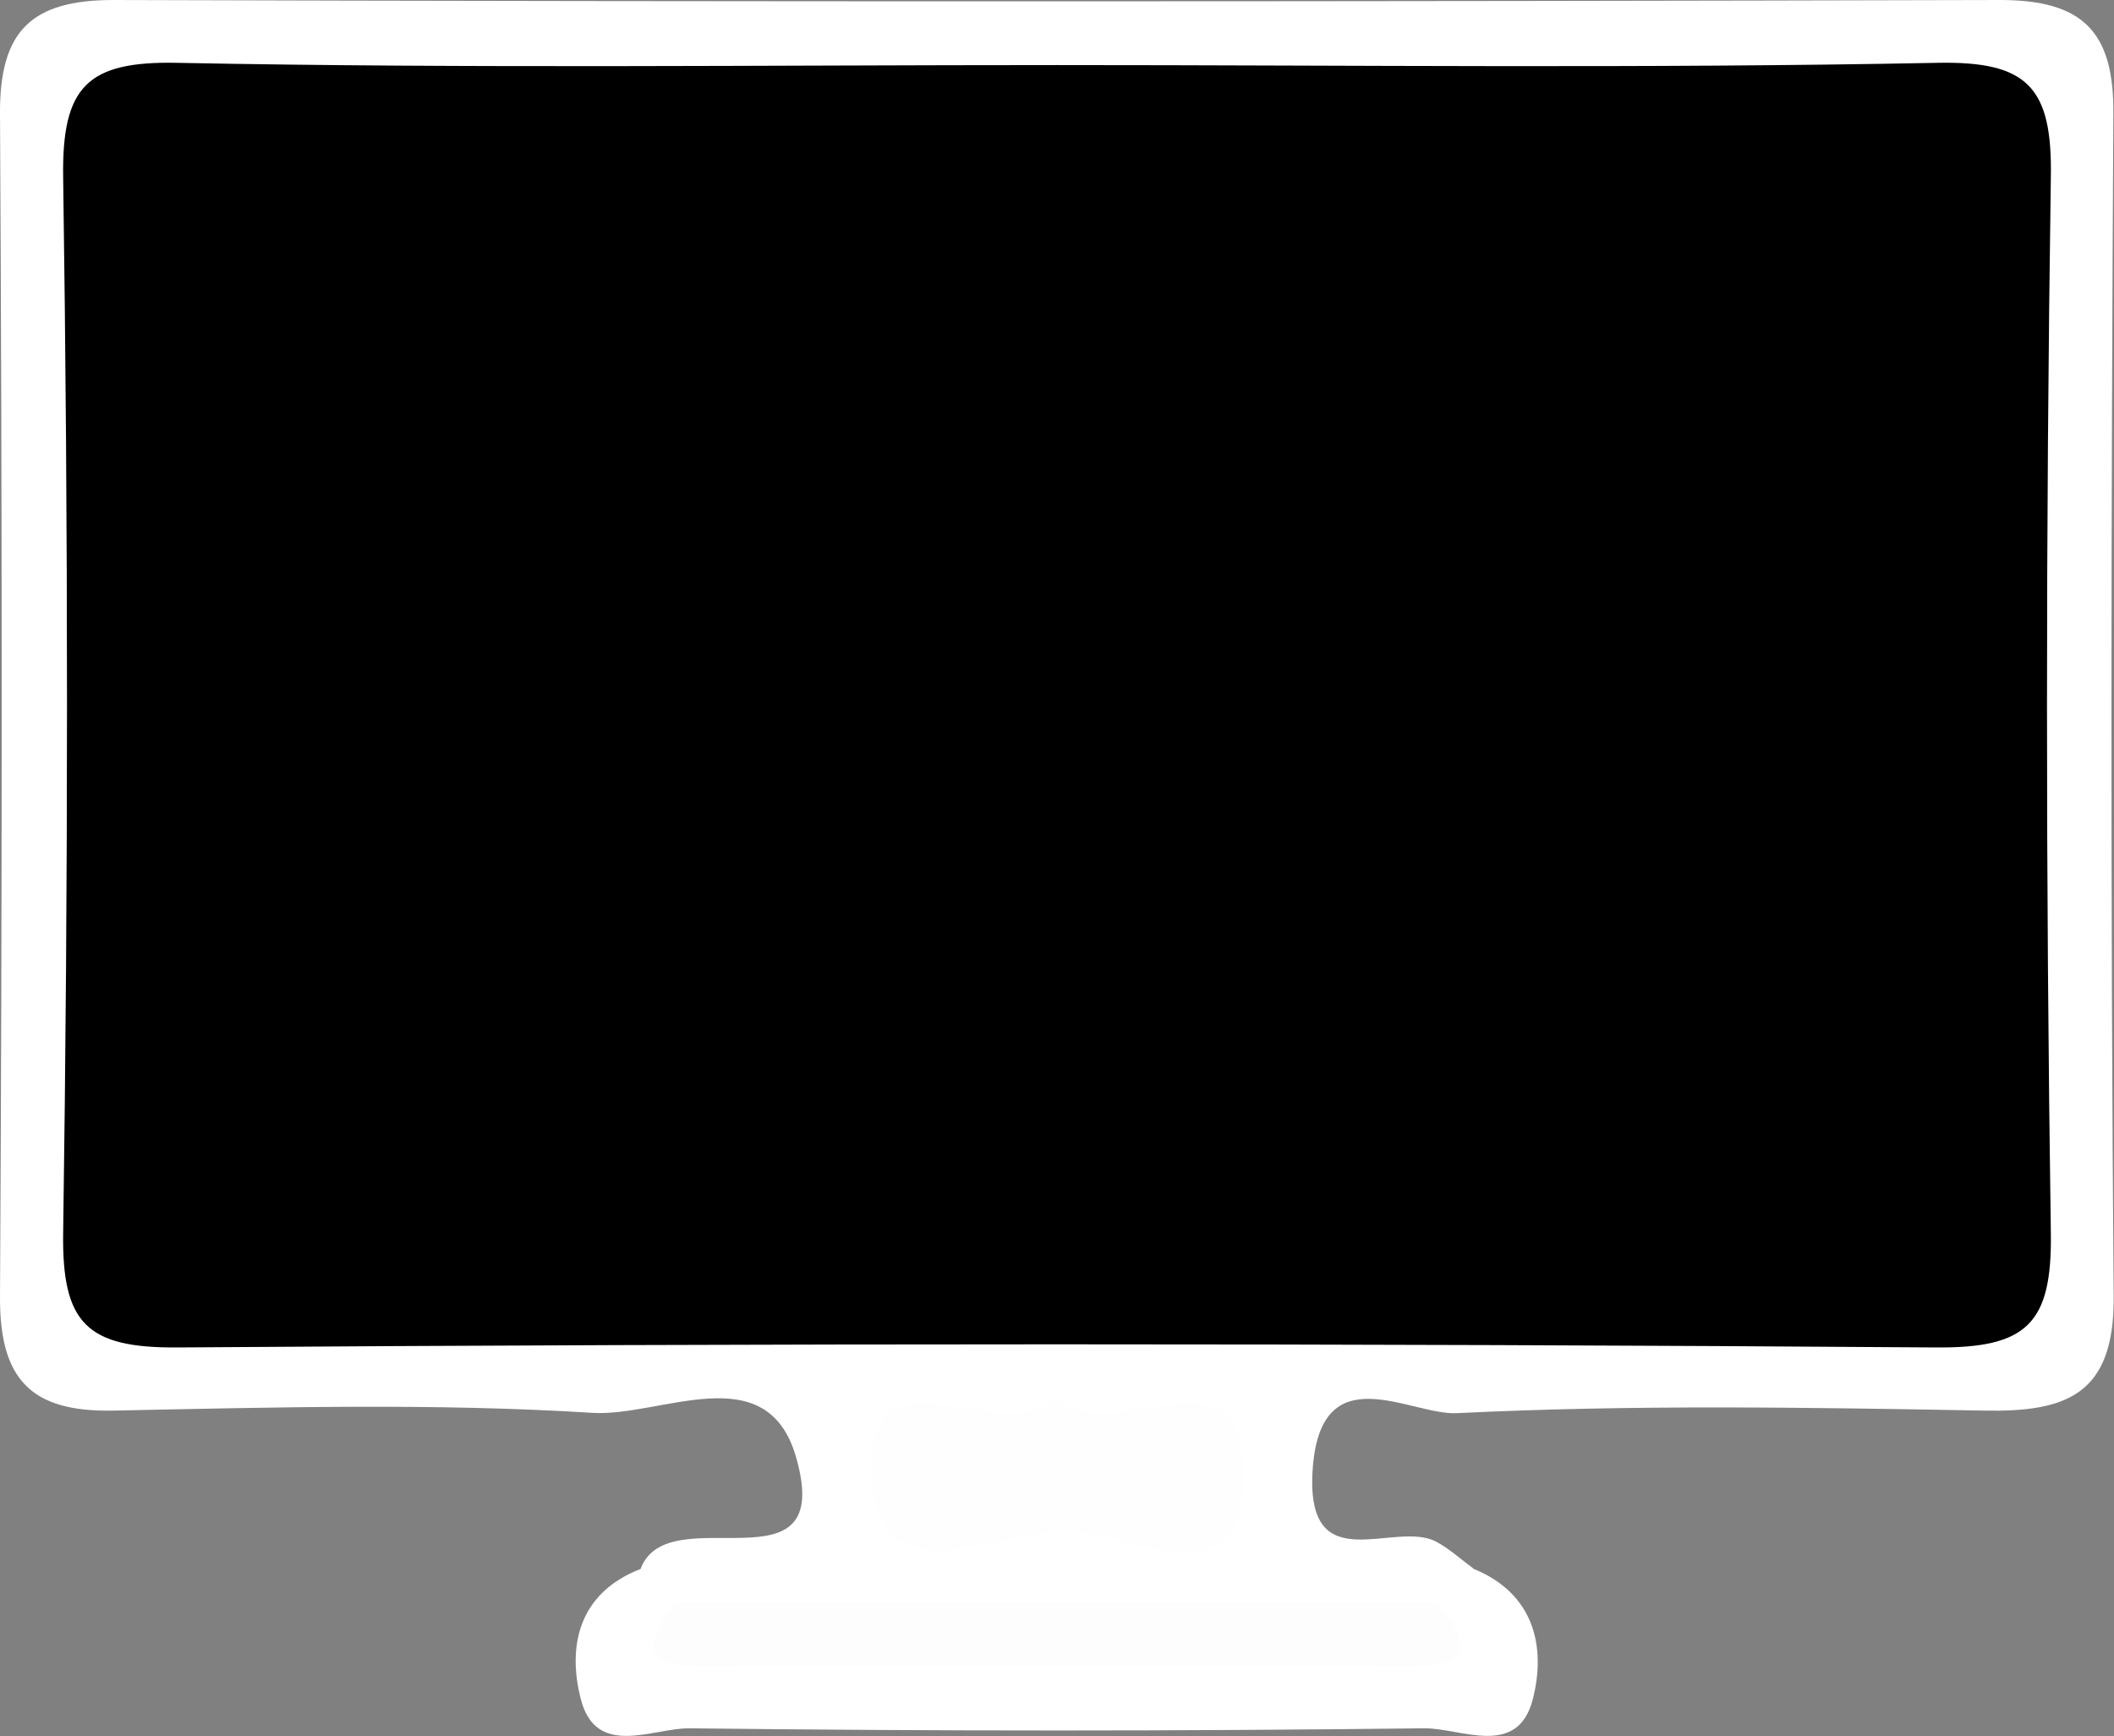 <?xml version="1.0" encoding="UTF-8"?><svg id="Layer_2" xmlns="http://www.w3.org/2000/svg" viewBox="0 0 65.94 54.15"><rect x="0" y="0" width="65.94" height="54.15" fill="#808080" stroke="none"/><defs><style>.cls-1{fill:#fff;}.cls-2{fill:#fdfdfd;}.cls-3{fill:#fefefe;}</style></defs><g id="Layer_1-2"><g><path class="cls-1" d="M19.98,48.94c.86-2.31,6.11,.88,4.85-3.49-.91-3.16-4.2-1.25-6.35-1.38-4.97-.31-9.97-.17-14.95-.07C.96,44.05-.01,43.02,0,40.46,.07,28.15,.07,15.84,0,3.53-.01,.96,.98,0,3.54,0,23.15,.06,42.77,.05,62.38,0c2.56,0,3.56,.96,3.54,3.53-.07,12.31-.09,24.62,.01,36.93,.02,3.04-1.47,3.59-4.04,3.54-5.48-.1-10.98-.19-16.45,.08-1.47,.07-4.29-1.87-4.5,1.83-.19,3.41,2.56,1.49,3.86,2.18,.41,.22,.77,.55,1.15,.83,.18,1.19-.64,1.62-1.51,2.02-7.64,.65-15.28,.64-22.93,.02-.88-.39-1.69-.84-1.53-2.02Z"/><path class="cls-1" d="M44.87,49.99l1.08-1.06c1.91,.77,2.28,2.44,1.86,4.08-.48,1.84-2.24,.89-3.38,.9-7.64,.09-15.29,.09-22.93,0-1.14-.01-2.9,.94-3.38-.9-.43-1.65-.08-3.32,1.86-4.07l1.07,1.04c2.36,1.85,5.14,1.02,7.67,.89,5.38-.26,10.87,1.18,16.15-.89Z"/><path d="M32.97,2.03c9.15,0,18.29,.11,27.44-.07,2.83-.06,3.61,.75,3.56,3.57-.16,10.98-.16,21.96,0,32.94,.04,2.83-.76,3.58-3.57,3.56-18.29-.13-36.58-.13-54.87,0-2.82,.02-3.6-.75-3.56-3.57,.16-10.98,.16-21.96,0-32.94-.04-2.83,.76-3.62,3.57-3.56,9.14,.18,18.29,.07,27.44,.07Z"/><path class="cls-2" d="M44.87,49.99c.86,1.14,1.19,1.98-.83,1.98-7.39-.03-14.77-.03-22.16,0-2.03,0-1.67-.85-.82-1.98h23.81Z"/><path class="cls-3" d="M32.98,43.64c1.79,1.56,5.66-1.9,5.8,2.22,.15,4.34-3.77,1.86-5.59,1.89-2,.04-6.02,2.21-6.01-1.92,0-4.04,3.98-.65,5.8-2.19Z"/></g></g></svg>